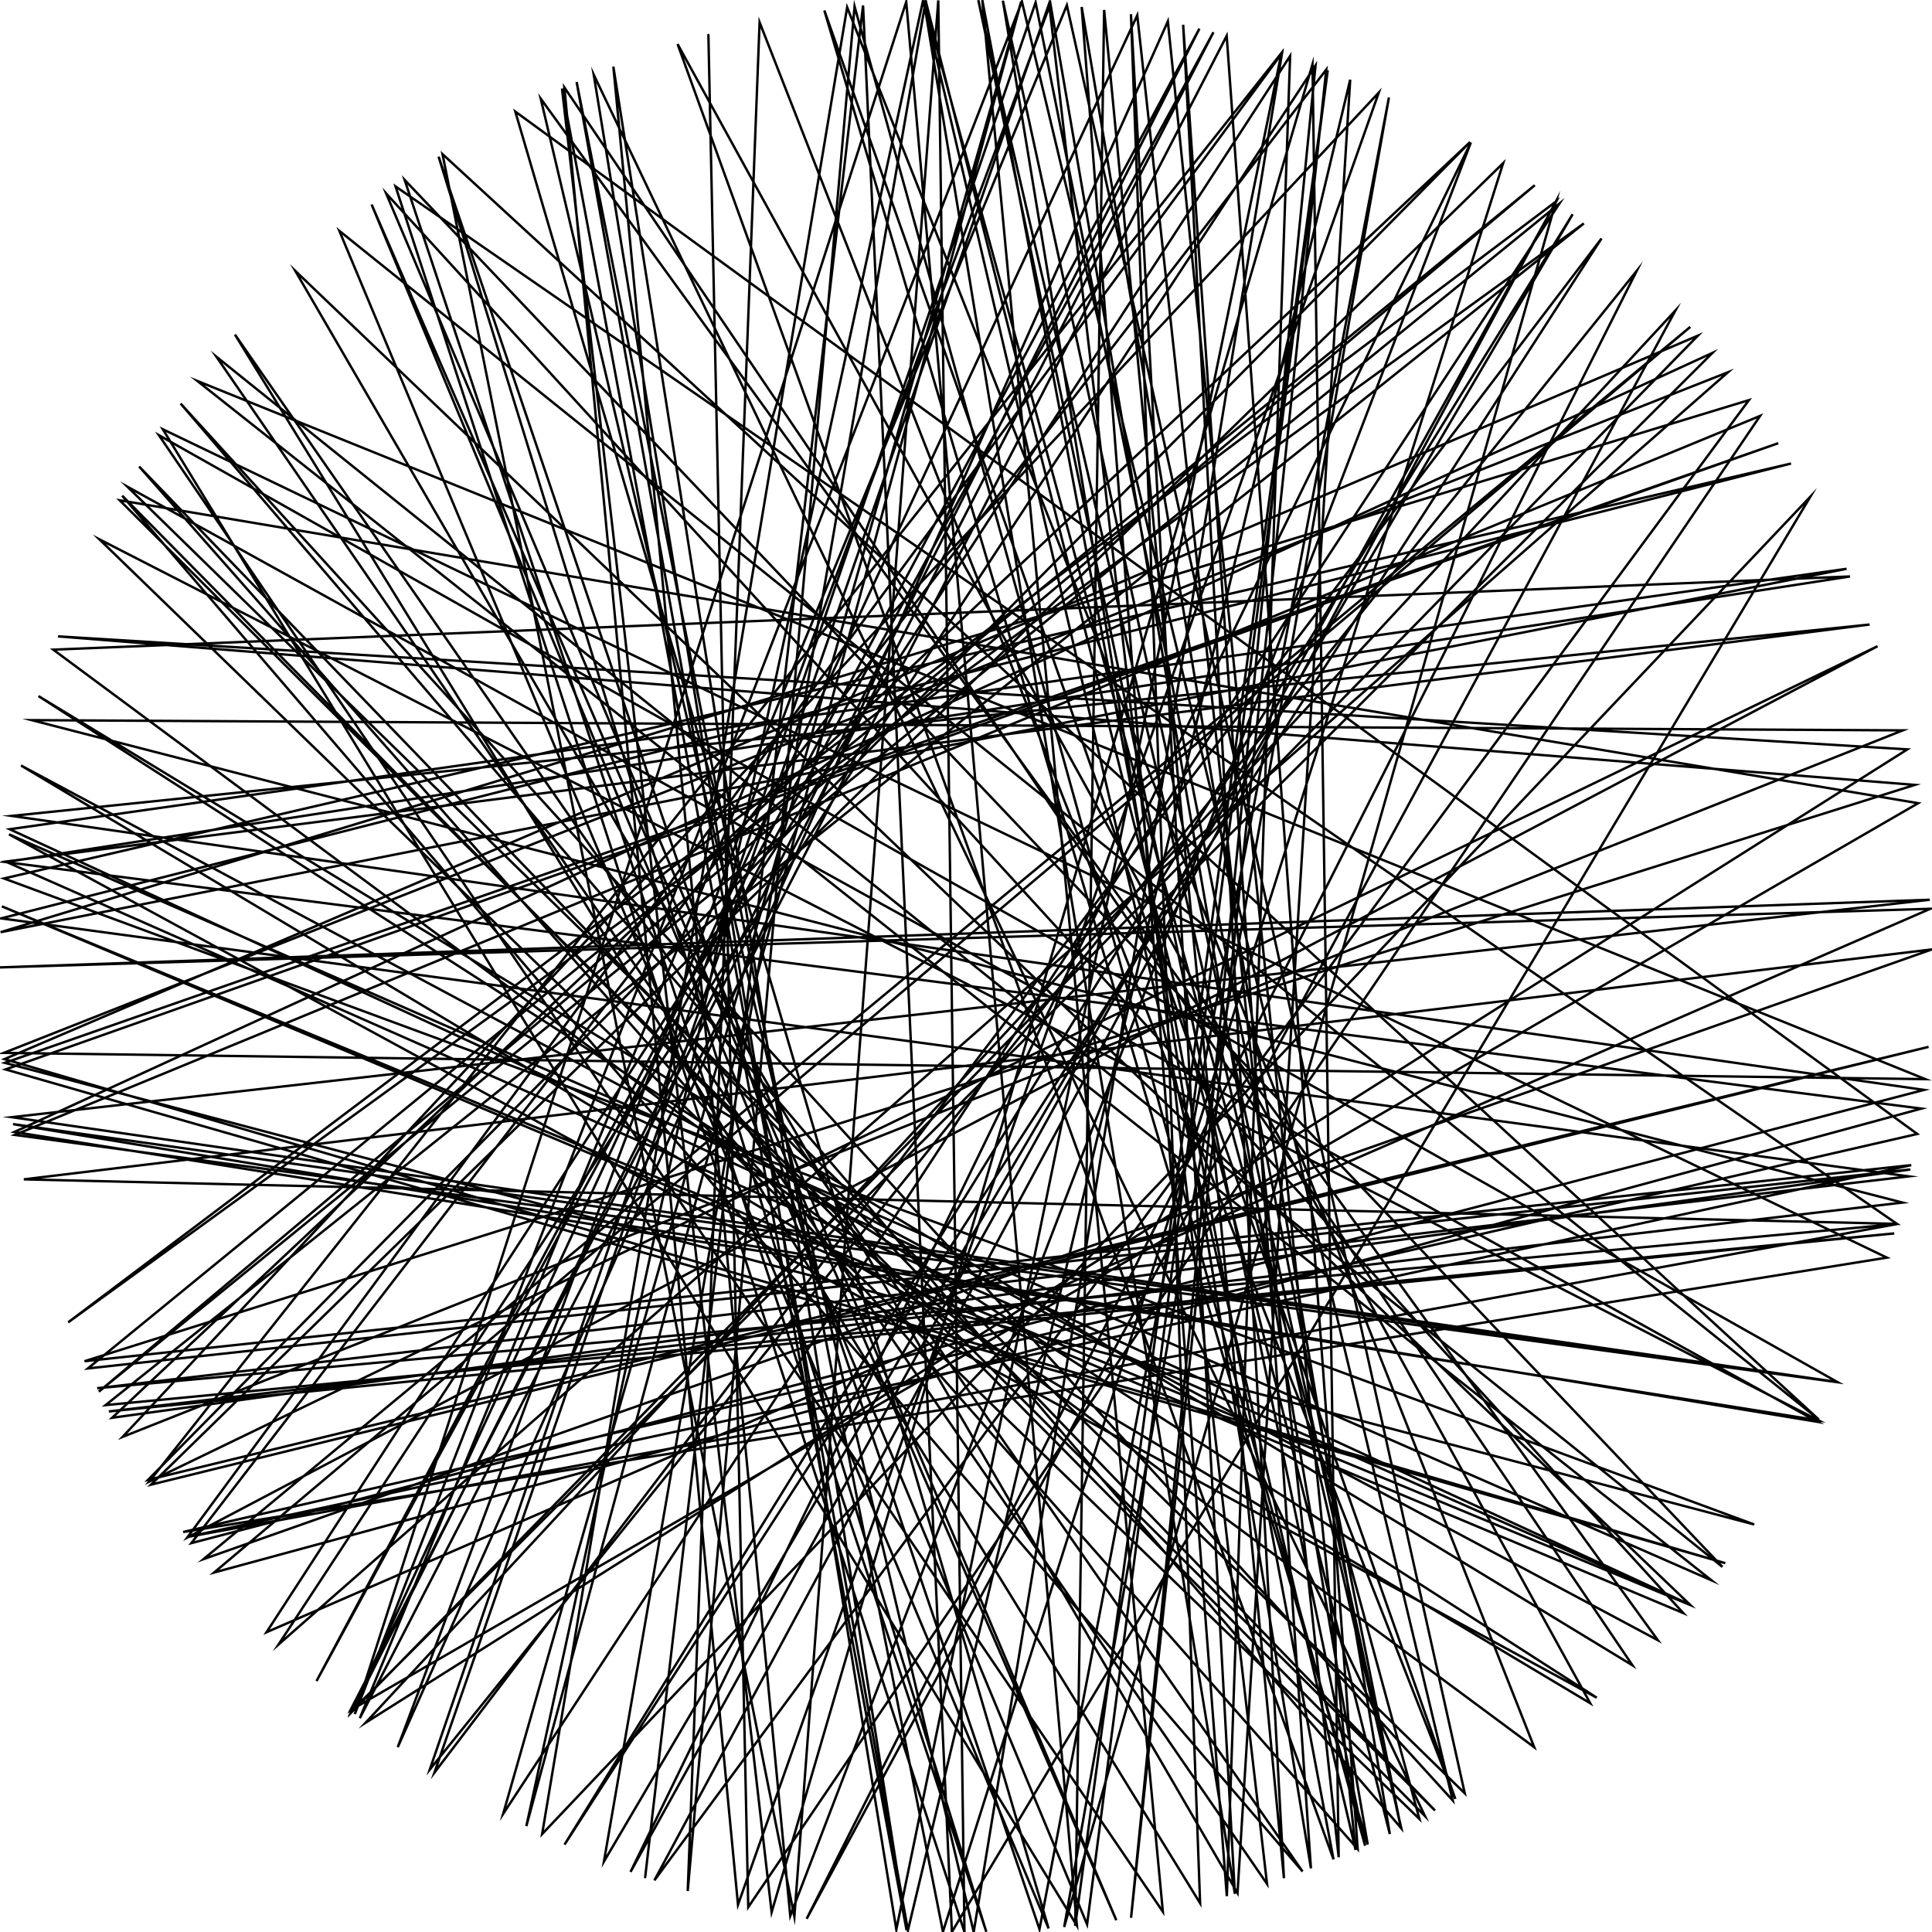 <?xml version="1.0"?>
<!DOCTYPE svg PUBLIC '-//W3C//DTD SVG 1.0//EN'
          'http://www.w3.org/TR/2001/REC-SVG-20010904/DTD/svg10.dtd'>
<svg xmlns:xlink="http://www.w3.org/1999/xlink" style="fill-opacity:1; color-rendering:auto; color-interpolation:auto; text-rendering:auto; stroke:black; stroke-linecap:square; stroke-miterlimit:10; shape-rendering:auto; stroke-opacity:1; fill:black; stroke-dasharray:none; font-weight:normal; stroke-width:1; font-family:'Dialog'; font-style:normal; stroke-linejoin:miter; font-size:12px; stroke-dashoffset:0; image-rendering:auto;" width="800" height="800" xmlns="http://www.w3.org/2000/svg"
><!--Generated by the Batik Graphics2D SVG Generator--><defs id="genericDefs"
  /><g
  ><g style="stroke-linecap:round;"
    ><path style="fill:none;" d="M267.152 777.295 L357.367 2.278 L394.162 799.957 L749.624 205.673 L224.487 759.438 L350.789 3.039 L635.284 723.483 L22.056 269.01 L766.038 238.704 L2.322 356.96 L795.618 459.048 L88.67 651.145 L699.93 135.346 L699.93 135.346 L84.279 645.601 L84.279 645.601 L799.941 393.139 L9.878 488.344 L785.486 506.774 L163.788 77.193 L399.364 800 L388.519 0.165 L328.932 793.636 L183.238 63.824 L183.238 63.824 L183.238 63.824 L753.161 587.822 L140.512 95.589 L140.512 95.589 L434.197 798.535 L434.197 798.535 L434.197 798.535 L213.375 46.205 L213.375 46.205 L213.375 46.205 L213.375 46.205 L793.906 469.556 L793.906 469.556 L793.906 469.556 L75.849 634.364 L781.337 520.755 L67.428 177.748 L445.922 797.355 L375.245 0.767 L375.245 0.767 L146.918 709.757 L423.155 0.671 L601.541 745.516 L74.793 167.105 L580.267 757.077 L405.097 0.033 L565.26 764.265 L353.865 2.67 L284.769 783.043 L314.531 9.238 L602.616 744.886 L341.343 4.324 L566.338 763.774 L434.95 1.53 L164.699 723.471 L483.584 8.83 L561.321 766.027 L382.184 0.397 L217.948 756.17 L422.839 0.652 L208.342 751.094 L645.68 84.34 L40.926 576.255 L635.527 76.693 L36.367 566.647 L791.026 484.255 L46.44 587.071 L608.763 58.799 L61.293 612.785 L798.596 433.487 L62.541 614.76 L622.432 67.549 L390.455 799.886 L238.768 33.934 L375.959 799.277 L559.088 32.997 L512.424 783.876 L122.262 112.144 L699.961 664.62 L0.764 375.293 L697.006 667.932 L159.886 80.086 L462.243 795.128 L153.877 84.686 L450.136 796.846 L549.774 29.099 L445.221 797.436 L457.199 4.111 L531.651 777.714 L489.913 10.236 L542.833 773.629 L415.268 0.291 L580.141 757.14 L428.817 1.039 L177.97 732.721 L677.741 112.146 L334.026 794.522 L693.784 128.54 L151.381 713.351 L789.812 310.296 L24.009 263.504 L792.907 325.003 L35.011 563.654 L791.409 482.455 L77.382 636.47 L785.461 506.864 L40.232 574.835 L790.399 487.113 L0.486 380.279 L741.631 191.941 L1.646 363.754 L726.378 631.251 L2.015 440.103 L736.355 183.516 L2.299 442.824 L714.41 647.278 L1.863 438.555 L703.09 138.97 L145.754 708.802 L496.655 11.853 L131.06 696.093 L502.459 13.345 L145.074 708.241 L794.278 332.582 L49.555 207.158 L594.206 749.691 L57.62 193.177 L562.19 765.642 L507.944 14.84 L149.003 711.449 L441.764 2.186 L606.525 742.56 L52.723 201.51 L752.659 588.763 L5.395 465.475 L761.003 572.27 L4.929 462.601 L799.058 372.572 L0 400.581 L799.298 376.31 L110.357 675.875 L534.209 23.187 L508.002 785.144 L447.899 2.878 L575.501 759.443 L383.316 0.348 L250.07 770.838 L651.203 88.717 L233.756 763.817 L663.151 98.75 L179.895 733.996 L434.424 1.484 L524.653 780.081 L89.6 147.706 L713.204 648.803 L167.548 74.476 L408.41 799.912 L181.619 64.874 L430.432 798.841 L575.125 40.373 L440.652 797.929 L644.334 83.297 L270.963 778.615 L724.188 165.688 L0.245 386.003 L764.623 235.531 L4.029 343.368 L700.021 664.551 L2.344 356.757 L774.174 258.601 L4.857 337.853 L796.697 451.297 L79.233 638.975 L549.162 28.852 L468.345 794.118 L544.733 27.103 L115.308 680.981 L715.52 154.139 L1.62 435.968 L797.247 446.85 L81.705 157.743 L708.7 654.371 L3.733 345.477 L661.172 702.968 L15.933 288.23 L675.963 689.559 L233.696 36.21 L305.589 788.698 L570.918 38.355 L50.749 594.996 L787.918 302.431 L13.171 298.2 L787.819 497.961 L45.068 584.454 L784.369 510.728 L43.717 581.83 L655.841 92.518 L28.214 547.565 L644.418 83.362 L261.094 775.107 L609.067 58.986 L327.227 793.324 L253.979 27.605 L375.389 799.242 L232.712 36.662 L319.514 791.819 L543.474 26.616 L554.321 769.033 L470.918 6.337 L145.509 708.6 L709.107 146.124 L5.949 468.729 L752.993 588.139 L41.14 223.31 L587.756 753.196 L382.543 0.381 L511.33 784.195 L468.299 5.874 L496.938 788.076 L97.284 138.537 L539.357 774.939 L50.606 205.26 L590.041 751.972 L245.841 30.9 L371.149 798.958 L530.642 21.936 L61.758 613.523 L777.448 267.587 L77.533 636.674 L530.858 22.01 L403.189 799.987 L223.905 40.847 L686.475 679.163 L8.71 316.98 L658.478 705.269 L280.57 18.246 L552.182 769.92 L406.745 0.057 L481.519 791.605 L65.797 180.209 L760.964 572.351 L6.162 469.94 L728.815 172.227 L309.834 789.705 L293.332 14.485"
    /></g
  ></g
></svg
>
